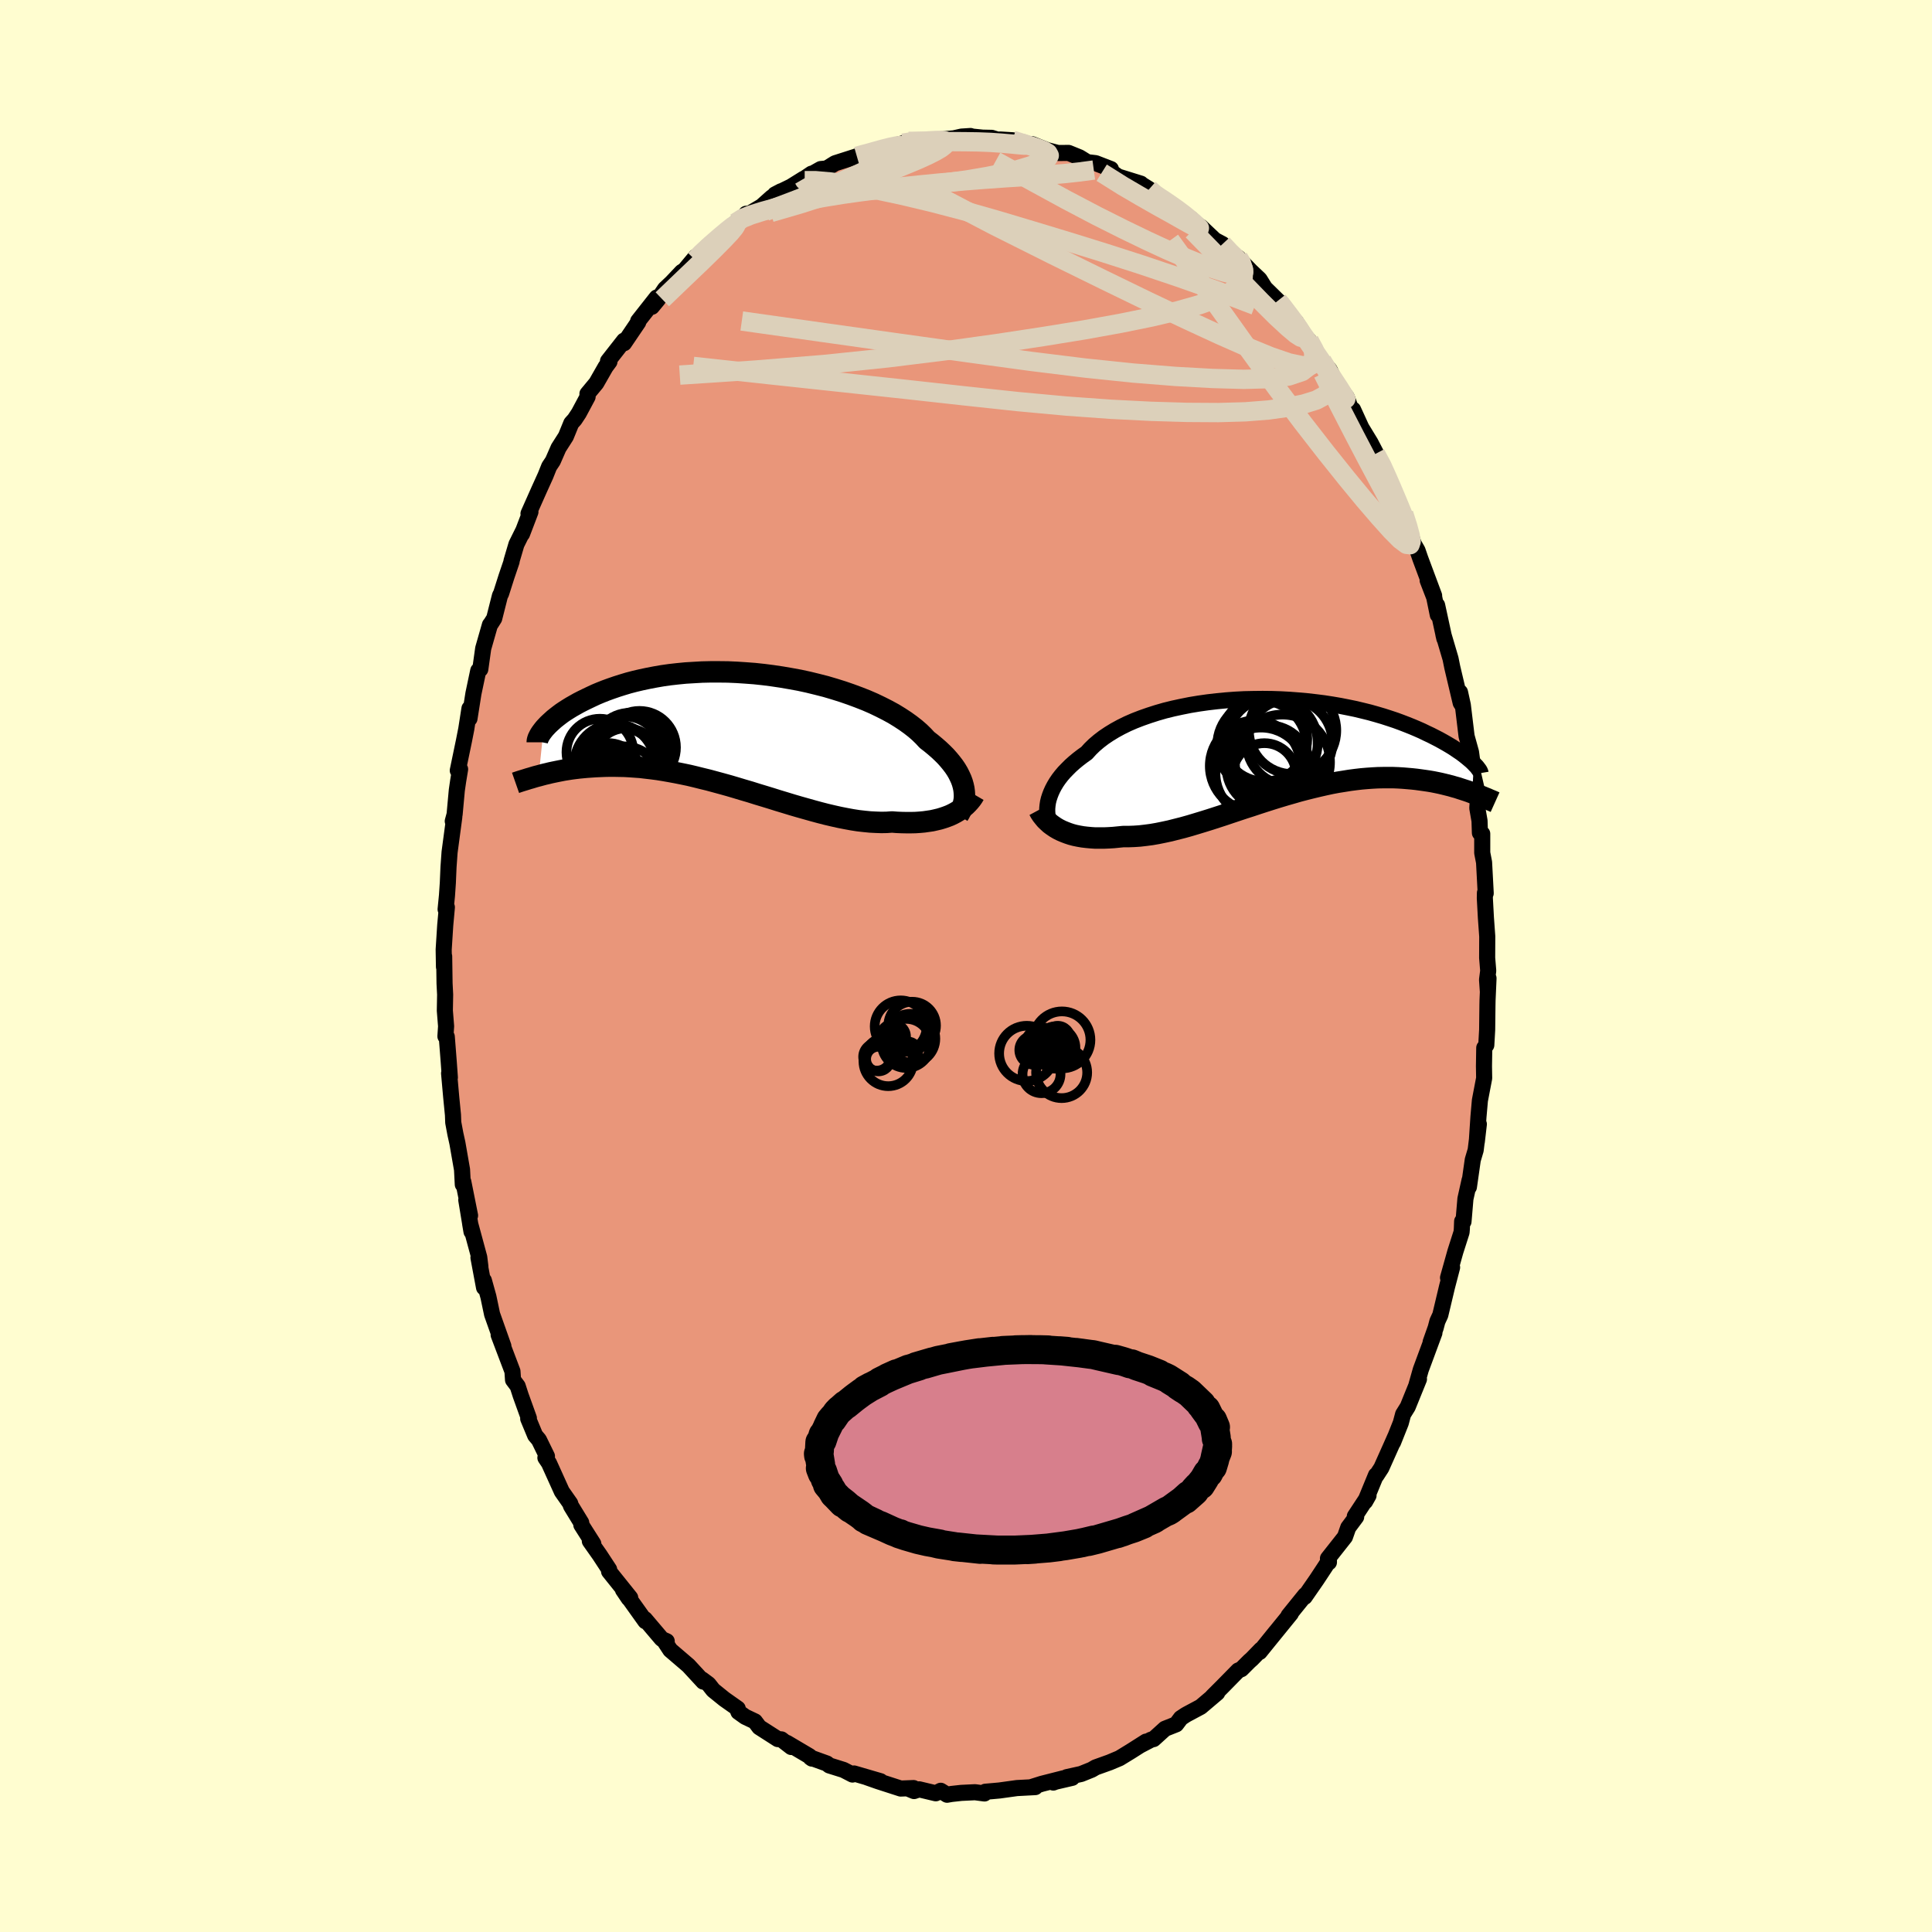 
  <svg viewBox="-100 -100 200 200" xmlns="http://www.w3.org/2000/svg" width="500" height="500" id="face-svg">
    <defs>
      <clipPath id="leftEyeClipPath">
        <polyline points="23.45,6.15 23.38,5.83 23.29,5.51 23.17,5.18 23.02,4.85 22.85,4.51 22.65,4.17 22.42,3.83 22.16,3.49 21.88,3.15 21.57,2.8 21.23,2.46 20.87,2.12 20.48,1.78 20.07,1.44 19.63,1.1 19.27,0.71 18.86,0.31 18.41,-0.08 17.91,-0.47 17.38,-0.85 16.8,-1.23 16.18,-1.61 15.52,-1.97 14.83,-2.32 14.1,-2.67 13.34,-3 12.55,-3.31 11.74,-3.61 10.9,-3.9 10.04,-4.17 9.16,-4.43 8.26,-4.66 7.36,-4.88 6.44,-5.08 5.51,-5.25 4.58,-5.41 3.64,-5.55 2.71,-5.67 1.77,-5.77 0.84,-5.84 -0.08,-5.9 -0.99,-5.94 -1.89,-5.95 -2.78,-5.95 -3.66,-5.93 -4.51,-5.88 -5.35,-5.83 -6.17,-5.75 -6.97,-5.66 -7.75,-5.55 -8.5,-5.42 -9.23,-5.28 -9.94,-5.13 -10.62,-4.97 -11.27,-4.8 -11.9,-4.61 -12.5,-4.42 -13.08,-4.22 -13.63,-4.02 -14.16,-3.81 -14.66,-3.6 -15.13,-3.38 -15.59,-3.16 -16.02,-2.95 -16.43,-2.74 -16.82,-2.52 -17.19,-2.31 -17.53,-2.1 -17.86,-1.89 -18.17,-1.68 -18.45,-1.47 -18.72,-1.26 -18.97,-1.06 -19.19,-0.86 -19.4,-0.67 -19.6,-0.48 -19.77,-0.3 -19.93,-0.13 -20.07,0.04 -20.56,4.81 -20.27,4.73 -19.97,4.65 -19.66,4.58 -19.34,4.5 -19.01,4.43 -18.67,4.36 -18.32,4.29 -17.96,4.22 -17.58,4.16 -17.2,4.1 -16.81,4.05 -16.4,4 -15.99,3.96 -15.56,3.92 -15.12,3.89 -14.67,3.86 -14.21,3.84 -13.73,3.82 -13.24,3.81 -12.74,3.81 -12.22,3.82 -11.69,3.83 -11.15,3.86 -10.59,3.9 -10.02,3.94 -9.44,4.01 -8.84,4.08 -8.23,4.16 -7.61,4.26 -6.98,4.37 -6.33,4.49 -5.68,4.62 -5.01,4.76 -4.34,4.92 -3.66,5.09 -2.96,5.26 -2.26,5.45 -1.56,5.64 -0.84,5.84 -0.13,6.05 0.6,6.27 1.32,6.48 2.05,6.71 2.78,6.93 3.5,7.15 4.23,7.38 4.96,7.6 5.68,7.82 6.4,8.03 7.11,8.23 7.82,8.43 8.52,8.62 9.22,8.8 9.9,8.96 10.57,9.11 11.23,9.24 11.88,9.36 12.52,9.46 13.14,9.53 13.75,9.59 14.34,9.62 14.91,9.64 15.47,9.63 16.01,9.59 16.52,9.63 17.01,9.65 17.5,9.66 17.97,9.66 18.43,9.65 18.88,9.62 19.32,9.58 19.74,9.52 20.15,9.46 20.55,9.37 20.93,9.28 21.29,9.17 21.64,9.05 21.98,8.92 22.3,8.77" />
      </clipPath>
      <clipPath id="rightEyeClipPath">
        <polyline points="-23.88,5.71 -23.8,5.38 -23.69,5.04 -23.56,4.7 -23.4,4.35 -23.22,4.01 -23.01,3.66 -22.77,3.31 -22.5,2.96 -22.21,2.62 -21.88,2.28 -21.54,1.94 -21.16,1.6 -20.76,1.27 -20.33,0.94 -19.88,0.62 -19.51,0.21 -19.09,-0.2 -18.62,-0.6 -18.11,-0.99 -17.56,-1.36 -16.97,-1.72 -16.33,-2.07 -15.66,-2.4 -14.95,-2.71 -14.2,-3 -13.43,-3.27 -12.62,-3.53 -11.79,-3.77 -10.94,-3.98 -10.06,-4.17 -9.16,-4.35 -8.25,-4.5 -7.33,-4.63 -6.39,-4.74 -5.45,-4.83 -4.51,-4.9 -3.56,-4.95 -2.61,-4.97 -1.66,-4.98 -0.72,-4.97 0.21,-4.94 1.13,-4.89 2.04,-4.82 2.94,-4.74 3.82,-4.64 4.69,-4.53 5.53,-4.4 6.35,-4.26 7.16,-4.1 7.94,-3.94 8.69,-3.76 9.42,-3.58 10.13,-3.38 10.81,-3.18 11.46,-2.97 12.09,-2.76 12.69,-2.54 13.26,-2.32 13.81,-2.1 14.33,-1.88 14.83,-1.66 15.3,-1.43 15.75,-1.22 16.18,-1 16.59,-0.79 16.97,-0.58 17.34,-0.37 17.68,-0.17 18.01,0.03 18.31,0.23 18.59,0.42 18.86,0.6 19.1,0.78 19.33,0.96 19.54,1.13 19.73,1.29 19.91,1.44 20.07,1.59 20.21,1.73 20.03,4.74 19.74,4.63 19.45,4.53 19.14,4.43 18.83,4.33 18.5,4.22 18.17,4.13 17.83,4.03 17.47,3.94 17.11,3.85 16.73,3.76 16.35,3.68 15.95,3.6 15.54,3.53 15.13,3.47 14.7,3.41 14.26,3.35 13.8,3.3 13.34,3.26 12.86,3.22 12.37,3.19 11.86,3.17 11.34,3.17 10.81,3.17 10.27,3.18 9.71,3.21 9.14,3.25 8.56,3.3 7.96,3.37 7.35,3.45 6.73,3.55 6.1,3.65 5.46,3.77 4.81,3.91 4.15,4.06 3.48,4.22 2.8,4.39 2.11,4.57 1.42,4.77 0.72,4.97 0.02,5.18 -0.69,5.4 -1.41,5.63 -2.12,5.86 -2.84,6.1 -3.56,6.33 -4.28,6.57 -5,6.81 -5.71,7.05 -6.42,7.28 -7.13,7.51 -7.84,7.73 -8.53,7.94 -9.23,8.15 -9.91,8.34 -10.58,8.51 -11.25,8.68 -11.9,8.82 -12.54,8.95 -13.17,9.06 -13.78,9.14 -14.38,9.21 -14.97,9.25 -15.53,9.27 -16.09,9.27 -16.6,9.32 -17.1,9.37 -17.59,9.4 -18.07,9.42 -18.54,9.42 -19,9.42 -19.45,9.39 -19.88,9.35 -20.3,9.3 -20.7,9.23 -21.09,9.15 -21.47,9.05 -21.83,8.93 -22.17,8.8 -22.5,8.66" />
      </clipPath>
      <filter id="fuzzy">
        <feTurbulence id="turbulence" baseFrequency="0.05" numOctaves="3" type="noise" result="noise" />
        <feDisplacementMap in="SourceGraphic" in2="noise" scale="2" />
      </filter>
      <linearGradient id="rainbowGradient" x1="0%" y1="0%" x2="100%" y2="0%">
        <stop offset="0%" style="stop-color: rgb(185, 55, 55); stop-opacity: 1" />
        <stop offset="50%" style="stop-color: rgb(255, 99, 71); stop-opacity: 1" />
        <stop offset="100%" style="stop-color: rgb(255, 105, 180); stop-opacity: 1" />
      </linearGradient>
    </defs>
    <rect x="-100" y="-100" width="100%" height="100%" fill="rgb(255, 253, 208)" />
    <polyline id="faceContour" points="53.94,1.42 54.02,2.58 54.09,1.27 53.99,3.53 53.98,4.04 53.95,6.61 53.86,8.19 53.65,8.47 53.62,10.38 53.64,11.61 53.2,13.91 53.05,15.61 52.88,18.18 53.09,16.37 52.76,19.06 52.46,20.07 52.06,22.88 52.13,22.17 51.7,24.1 51.5,26.46 51.36,26.43 51.33,27.21 51.3,27.56 50.66,29.56 49.9,32.27 50.32,31.2 49.8,33.19 49.1,36.13 48.8,36.78 48.62,37.46 48.1,38.93 48.49,37.98 47.08,41.79 46.64,43.34 46.89,42.77 45.73,45.63 45.25,46.4 45.01,47.3 44.21,49.31 44.43,48.74 44.09,49.51 43,51.95 42.48,52.75 42.44,52.71 41.32,55.43 41.67,54.81 40.25,56.97 40.39,57.03 39.57,58.13 39.23,59.1 37.47,61.33 37.57,61.73 37.57,61.57 37.19,62.17 36.3,63.52 35.06,65.31 35.12,65.11 33.39,67.25 33.63,67.03 31.2,70.02 32.09,68.92 30.4,71.01 30.54,70.76 29.6,71.73 29.33,71.97 28.51,72.79 28.18,72.93 26.56,74.58 25.51,75.63 26.01,75.24 24.3,76.69 22.86,77.46 22.69,77.56 22.24,77.86 21.76,78.5 20.6,78.96 19.42,80.03 19.18,80.08 18.01,80.69 18.64,80.29 17.05,81.3 15.89,82.01 14.87,82.44 13.42,82.96 13.01,83.2 11.92,83.64 10.43,83.97 10.99,84.04 9.27,84.44 9.04,84.53 10.08,84.09 7.84,84.66 6.7,85.02 7.17,85 5.27,85.1 3.47,85.35 2.81,85.41 2,85.48 1.91,85.66 0.93,85.53 -0.5,85.6 -1.5,85.71 -1.96,85.79 -2.62,85.38 -3.13,85.64 -4.85,85.23 -5.38,85.41 -6.01,85.15 -5.43,85.1 -6.76,85.15 -9.11,84.39 -10.25,83.99 -8.85,84.39 -11.59,83.59 -11.75,83.7 -12.68,83.22 -14.15,82.76 -14.4,82.56 -16.09,81.95 -15.95,82.05 -16.19,81.81 -18.54,80.42 -18.09,80.85 -19.11,80.06 -19.48,80.03 -21.4,78.8 -21.85,78.2 -22.86,77.72 -23.56,77.22 -23.66,76.94 -23.63,76.87 -25.02,75.89 -26.17,74.96 -26.65,74.35 -27.31,73.86 -27.2,74.08 -28.73,72.42 -30.61,70.81 -31.3,69.76 -30.98,69.9 -31.41,69.72 -31.51,69.65 -33.24,67.61 -33.19,67.83 -35.51,64.58 -34.91,65.47 -34.76,65.4 -36.95,62.67 -36.94,62.47 -37.93,60.96 -38.94,59.53 -38.58,59.81 -39.82,57.86 -39.83,57.63 -40.9,55.88 -40.97,55.64 -41.84,54.4 -42.5,52.94 -43.17,51.46 -43.54,50.91 -43.38,50.75 -44.21,49.05 -44.6,48.59 -45.32,46.86 -45.25,46.81 -46.1,44.45 -46.41,43.49 -46.89,42.85 -46.95,41.96 -48.38,38.19 -48.05,38.92 -47.89,39.35 -49.06,36.05 -49.44,34.24 -49.91,32.55 -49.89,33.29 -50.47,30.19 -50.27,31.12 -50.39,30.15 -51.33,26.68 -51.19,27.5 -51.73,24.22 -51.34,25.83 -52.04,22.33 -52.09,22.62 -52.17,21.08 -52.65,18.33 -52.86,17.38 -53.08,16.2 -53.11,15.41 -53.29,13.58 -53.51,11.11 -53.43,11.54 -53.55,9.88 -53.75,7.32 -53.89,7.28 -53.82,6.24 -53.95,4.62 -53.92,2.96 -53.98,1.8 -54.02,-1 -54.04,0.09 -54.07,-1.7 -53.91,-4.22 -53.74,-6.08 -53.87,-5.87 -53.73,-7.29 -53.64,-8.61 -53.57,-10.24 -53.46,-11.78 -52.97,-15.44 -53.13,-14.99 -52.94,-15.69 -52.71,-18.2 -52.57,-19.16 -52.37,-20.37 -52.61,-20.24 -51.97,-23.32 -51.73,-24.54 -51.4,-26.66 -51.33,-26.47 -51.4,-25.61 -50.99,-28.21 -50.49,-30.58 -50.28,-30.72 -49.98,-32.87 -49.28,-35.32 -49.2,-35.41 -48.84,-35.98 -48.24,-38.35 -48.13,-38.55 -47.57,-40.31 -47.04,-41.87 -47.05,-41.92 -46.54,-43.65 -45.84,-45.06 -45.96,-44.73 -45.09,-47.01 -45.29,-46.83 -44.2,-49.28 -43.53,-50.76 -43.15,-51.71 -42.77,-52.28 -42.18,-53.63 -41.42,-54.82 -40.86,-56.19 -40.51,-56.58 -40.08,-57.23 -39.17,-58.93 -39.19,-59.23 -38.27,-60.34 -37.31,-62.02 -36.91,-62.56 -37.06,-62.62 -35.4,-64.74 -35.4,-64.47 -33.93,-66.64 -33.94,-66.76 -32.02,-69.2 -32.52,-68.24 -31.9,-68.99 -31.16,-70.09 -30.48,-70.73 -29.42,-71.85 -29.15,-72.01 -27.98,-73.41 -28.04,-73.1 -27.54,-73.65 -26.79,-74.48 -24.57,-76.2 -23.86,-76.93 -23,-77.56 -22.76,-77.87 -22.41,-77.89 -21.15,-78.64 -20.11,-79.57 -19.14,-80.2 -19.77,-79.87 -18.11,-80.68 -16.81,-81.49 -17.64,-80.9 -15.99,-82.02 -15.82,-82.06 -15.04,-82.5 -14.42,-82.56 -13.55,-83.1 -11.3,-83.82 -10.66,-84.01 -10.11,-84.15 -9.75,-84.18 -8.47,-84.65 -6.57,-85.15 -6.52,-85.18 -5.95,-85.37 -4.11,-85.43 -4.11,-85.32 -4.12,-85.46 -2.3,-85.59 -1.26,-85.68 -0.46,-85.86 0.47,-85.92 0.55,-85.87 1.72,-85.75 2.66,-85.73 3.37,-85.51 3.52,-85.56 4.82,-85.48 5.66,-85.3 5.09,-85.22 6.85,-85.07 8.38,-84.46 9.53,-84.16 10.62,-84.17 11.75,-83.71 11.98,-83.57 12.56,-83.21 13.42,-83.11 15,-82.5 14.92,-82.3 15.75,-81.72 18.1,-80.99 18.06,-80.98 18.96,-80.42 19.92,-79.52 19.75,-79.73 19.53,-79.96 21.83,-78.46 21.76,-78.46 23.35,-77.31 22.76,-77.51 24.32,-76.51 25.76,-75.15 26.55,-74.73 27.7,-73.44 27.97,-73.2 28.2,-73.31 28.37,-73.09 29.46,-71.96 30.39,-71.08 30.95,-70.18 32.47,-68.69 32.29,-68.87 32.51,-68.67 34.06,-66.43 34.15,-66.69 35.01,-65.29 35.52,-64.74 36.22,-63.58 36.85,-62.65 37.64,-61.72 38.29,-60.35 39.41,-58.88 39.76,-57.91 40.36,-56.94 40.07,-57.6 40.93,-55.72 41.88,-54.16 42.42,-53.12 42.4,-53.02 43.34,-51.34 43.38,-51.13 44.03,-49.64 44.89,-47.49 45.16,-46.97 45.31,-46.83 45.83,-45.25 46.34,-43.71 46.74,-43.02 47.04,-42.15 48.46,-38.34 47.79,-39.92 48.47,-38.16 48.84,-36.35 48.77,-37.35 49.52,-33.89 49.42,-34.32 50.16,-31.81 50.34,-30.92 51.21,-27.24 51.37,-26.99 51.14,-28.34 51.43,-27.02 51.82,-23.79 52.28,-22.13 52.49,-20.56 52.48,-19.96 53.02,-17.61 52.93,-16.35 53.16,-15.03 53.2,-13.78 53.44,-13.69 53.44,-11.71 53.63,-10.73 53.8,-7.53 53.72,-7.57 53.71,-7.02 53.82,-5 53.96,-3.06 53.95,-0.84 54.06,0.49 53.94,1.42 54.02,2.58" fill="rgb(233, 150, 122)" stroke="black" stroke-width="1.667" stroke-linejoin="round" filter="url(#fuzzy)" />
    <g transform="translate(32.37 -22.67)">
      <polyline id="rightCountour" points="-23.88,5.71 -23.8,5.38 -23.69,5.04 -23.56,4.7 -23.4,4.35 -23.22,4.01 -23.01,3.66 -22.77,3.31 -22.5,2.96 -22.21,2.62 -21.88,2.28 -21.54,1.94 -21.16,1.6 -20.76,1.27 -20.33,0.94 -19.88,0.62 -19.51,0.21 -19.09,-0.2 -18.62,-0.6 -18.11,-0.99 -17.56,-1.36 -16.97,-1.72 -16.33,-2.07 -15.66,-2.4 -14.95,-2.71 -14.2,-3 -13.43,-3.27 -12.62,-3.53 -11.79,-3.77 -10.94,-3.98 -10.06,-4.17 -9.16,-4.35 -8.25,-4.5 -7.33,-4.63 -6.39,-4.74 -5.45,-4.83 -4.51,-4.9 -3.56,-4.95 -2.61,-4.97 -1.66,-4.98 -0.72,-4.97 0.21,-4.94 1.13,-4.89 2.04,-4.82 2.94,-4.74 3.82,-4.64 4.69,-4.53 5.53,-4.4 6.35,-4.26 7.16,-4.1 7.94,-3.94 8.69,-3.76 9.42,-3.58 10.13,-3.38 10.81,-3.18 11.46,-2.97 12.09,-2.76 12.69,-2.54 13.26,-2.32 13.81,-2.1 14.33,-1.88 14.83,-1.66 15.3,-1.43 15.75,-1.22 16.18,-1 16.59,-0.79 16.97,-0.58 17.34,-0.37 17.68,-0.17 18.01,0.03 18.31,0.23 18.59,0.42 18.86,0.6 19.1,0.78 19.33,0.96 19.54,1.13 19.73,1.29 19.91,1.44 20.07,1.59 20.21,1.73 20.03,4.74 19.74,4.63 19.45,4.53 19.14,4.43 18.83,4.33 18.5,4.22 18.17,4.13 17.83,4.03 17.47,3.94 17.11,3.85 16.73,3.76 16.35,3.68 15.95,3.6 15.54,3.53 15.13,3.47 14.7,3.41 14.26,3.35 13.8,3.3 13.34,3.26 12.86,3.22 12.37,3.19 11.86,3.17 11.34,3.17 10.81,3.17 10.27,3.18 9.71,3.21 9.14,3.25 8.56,3.3 7.96,3.37 7.35,3.45 6.73,3.55 6.1,3.65 5.46,3.77 4.81,3.91 4.15,4.06 3.48,4.22 2.8,4.39 2.11,4.57 1.42,4.77 0.72,4.97 0.02,5.18 -0.69,5.4 -1.41,5.63 -2.12,5.86 -2.84,6.1 -3.56,6.33 -4.28,6.57 -5,6.81 -5.71,7.05 -6.42,7.28 -7.13,7.51 -7.84,7.73 -8.53,7.94 -9.23,8.15 -9.91,8.34 -10.58,8.51 -11.25,8.68 -11.9,8.82 -12.54,8.95 -13.17,9.06 -13.78,9.14 -14.38,9.21 -14.97,9.25 -15.53,9.27 -16.09,9.27 -16.6,9.32 -17.1,9.37 -17.59,9.4 -18.07,9.42 -18.54,9.42 -19,9.42 -19.45,9.39 -19.88,9.35 -20.3,9.3 -20.7,9.23 -21.09,9.15 -21.47,9.05 -21.83,8.93 -22.17,8.8 -22.5,8.66" fill="white" stroke="white" stroke-width="0" stroke-linejoin="round" filter="url(#fuzzy)" />
    </g>
    <g transform="translate(-23.67 -24.5)">
      <polyline id="leftCountour" points="23.45,6.15 23.38,5.83 23.29,5.51 23.17,5.18 23.02,4.85 22.85,4.51 22.65,4.17 22.42,3.83 22.16,3.49 21.88,3.15 21.57,2.8 21.23,2.46 20.87,2.12 20.48,1.78 20.07,1.44 19.63,1.1 19.27,0.71 18.86,0.31 18.41,-0.08 17.91,-0.47 17.38,-0.85 16.8,-1.23 16.18,-1.61 15.52,-1.97 14.83,-2.32 14.1,-2.67 13.34,-3 12.55,-3.31 11.74,-3.61 10.9,-3.9 10.04,-4.17 9.16,-4.43 8.26,-4.66 7.36,-4.88 6.44,-5.08 5.51,-5.25 4.58,-5.41 3.64,-5.55 2.71,-5.67 1.77,-5.77 0.84,-5.84 -0.08,-5.9 -0.99,-5.94 -1.89,-5.95 -2.78,-5.95 -3.66,-5.93 -4.51,-5.88 -5.35,-5.83 -6.17,-5.75 -6.97,-5.66 -7.75,-5.55 -8.5,-5.42 -9.23,-5.28 -9.94,-5.13 -10.62,-4.97 -11.27,-4.8 -11.9,-4.61 -12.5,-4.42 -13.08,-4.22 -13.63,-4.02 -14.16,-3.81 -14.66,-3.6 -15.13,-3.38 -15.59,-3.16 -16.02,-2.95 -16.43,-2.74 -16.82,-2.52 -17.19,-2.31 -17.53,-2.1 -17.86,-1.89 -18.17,-1.68 -18.45,-1.47 -18.72,-1.26 -18.97,-1.06 -19.19,-0.86 -19.4,-0.67 -19.6,-0.48 -19.77,-0.3 -19.93,-0.13 -20.07,0.04 -20.56,4.81 -20.27,4.73 -19.97,4.65 -19.66,4.58 -19.34,4.5 -19.01,4.43 -18.67,4.36 -18.32,4.29 -17.96,4.22 -17.58,4.16 -17.2,4.1 -16.81,4.05 -16.4,4 -15.99,3.96 -15.56,3.92 -15.12,3.89 -14.67,3.86 -14.21,3.84 -13.73,3.82 -13.24,3.81 -12.74,3.81 -12.22,3.82 -11.69,3.83 -11.15,3.86 -10.59,3.9 -10.02,3.94 -9.44,4.01 -8.84,4.08 -8.23,4.16 -7.61,4.26 -6.98,4.37 -6.33,4.49 -5.68,4.62 -5.01,4.76 -4.34,4.92 -3.66,5.09 -2.96,5.26 -2.26,5.45 -1.56,5.64 -0.84,5.84 -0.13,6.05 0.6,6.27 1.32,6.48 2.05,6.71 2.78,6.93 3.5,7.15 4.23,7.38 4.96,7.6 5.68,7.82 6.4,8.03 7.11,8.23 7.82,8.43 8.52,8.62 9.22,8.8 9.9,8.96 10.57,9.11 11.23,9.24 11.88,9.36 12.52,9.46 13.14,9.53 13.75,9.59 14.34,9.62 14.91,9.64 15.47,9.63 16.01,9.59 16.52,9.63 17.01,9.65 17.5,9.66 17.97,9.66 18.43,9.65 18.88,9.62 19.32,9.58 19.74,9.52 20.15,9.46 20.55,9.37 20.93,9.28 21.29,9.17 21.64,9.05 21.98,8.92 22.3,8.77" fill="white" stroke="white" stroke-width="0" stroke-linejoin="round" filter="url(#fuzzy)" />
    </g>
    <g transform="translate(32.37 -22.67)">
      <polyline id="rightUpper" points="-23.39,8.52 -23.53,8.3 -23.65,8.06 -23.75,7.81 -23.83,7.55 -23.9,7.27 -23.94,6.98 -23.96,6.67 -23.96,6.36 -23.93,6.04 -23.88,5.71 -23.8,5.38 -23.69,5.04 -23.56,4.7 -23.4,4.35 -23.22,4.01 -23.01,3.66 -22.77,3.31 -22.5,2.96 -22.21,2.62 -21.88,2.28 -21.54,1.94 -21.16,1.6 -20.76,1.27 -20.33,0.94 -19.88,0.62 -19.51,0.21 -19.09,-0.2 -18.62,-0.6 -18.11,-0.99 -17.56,-1.36 -16.97,-1.72 -16.33,-2.07 -15.66,-2.4 -14.95,-2.71 -14.2,-3 -13.43,-3.27 -12.62,-3.53 -11.79,-3.77 -10.94,-3.98 -10.06,-4.17 -9.16,-4.35 -8.25,-4.5 -7.33,-4.63 -6.39,-4.74 -5.45,-4.83 -4.51,-4.9 -3.56,-4.95 -2.61,-4.97 -1.66,-4.98 -0.72,-4.97 0.21,-4.94 1.13,-4.89 2.04,-4.82 2.94,-4.74 3.82,-4.64 4.69,-4.53 5.53,-4.4 6.35,-4.26 7.16,-4.1 7.94,-3.94 8.69,-3.76 9.42,-3.58 10.13,-3.38 10.81,-3.18 11.46,-2.97 12.09,-2.76 12.69,-2.54 13.26,-2.32 13.81,-2.1 14.33,-1.88 14.83,-1.66 15.3,-1.43 15.75,-1.22 16.18,-1 16.59,-0.79 16.97,-0.58 17.34,-0.37 17.68,-0.17 18.01,0.03 18.31,0.23 18.59,0.42 18.86,0.6 19.1,0.78 19.33,0.96 19.54,1.13 19.73,1.29 19.91,1.44 20.07,1.59 20.21,1.73 20.34,1.87 20.46,1.99 20.56,2.11 20.64,2.22 20.72,2.32 20.78,2.41 20.83,2.5 20.86,2.57 20.89,2.64 20.9,2.7" fill="none" stroke="black" stroke-width="1.667" stroke-linejoin="round" filter="url(#fuzzy)" />
      <polyline id="rightLower" points="-24.82,6.51 -24.68,6.77 -24.51,7.03 -24.32,7.27 -24.12,7.51 -23.89,7.73 -23.65,7.95 -23.39,8.14 -23.11,8.33 -22.82,8.5 -22.5,8.66 -22.17,8.8 -21.83,8.93 -21.47,9.05 -21.09,9.15 -20.7,9.23 -20.3,9.3 -19.88,9.35 -19.45,9.39 -19,9.42 -18.54,9.42 -18.07,9.42 -17.59,9.4 -17.1,9.37 -16.6,9.32 -16.09,9.27 -15.53,9.27 -14.97,9.25 -14.38,9.21 -13.78,9.14 -13.17,9.06 -12.54,8.95 -11.9,8.82 -11.25,8.68 -10.58,8.51 -9.91,8.34 -9.23,8.15 -8.53,7.94 -7.84,7.73 -7.13,7.51 -6.42,7.28 -5.71,7.05 -5,6.81 -4.28,6.57 -3.56,6.33 -2.84,6.1 -2.12,5.86 -1.41,5.63 -0.69,5.4 0.02,5.18 0.72,4.97 1.42,4.77 2.11,4.57 2.8,4.39 3.48,4.22 4.15,4.06 4.81,3.91 5.46,3.77 6.1,3.65 6.73,3.55 7.35,3.45 7.96,3.37 8.56,3.3 9.14,3.25 9.71,3.21 10.27,3.18 10.81,3.17 11.34,3.17 11.86,3.17 12.37,3.19 12.86,3.22 13.34,3.26 13.8,3.3 14.26,3.35 14.7,3.41 15.13,3.47 15.54,3.53 15.95,3.6 16.35,3.68 16.73,3.76 17.11,3.85 17.47,3.94 17.83,4.03 18.17,4.13 18.5,4.22 18.83,4.33 19.14,4.43 19.45,4.53 19.74,4.63 20.03,4.74 20.3,4.84 20.57,4.95 20.83,5.05 21.08,5.15 21.32,5.25 21.55,5.34 21.77,5.44 21.99,5.53 22.2,5.62 22.4,5.71" fill="none" stroke="black" stroke-width="2.222" stroke-linejoin="round" filter="url(#fuzzy)" />
      <circle r="4.924" cx="0.388" cy="1.568" stroke="black" fill="none" stroke-width="1.0" filter="url(#fuzzy)" clip-path="url(#rightEyeClipPath)" /><circle r="4.454" cx="1.113" cy="-0.487" stroke="black" fill="none" stroke-width="1.0" filter="url(#fuzzy)" clip-path="url(#rightEyeClipPath)" /><circle r="4.712" cx="-1.837" cy="2.698" stroke="black" fill="none" stroke-width="1.0" filter="url(#fuzzy)" clip-path="url(#rightEyeClipPath)" /><circle r="4.628" cx="-1.737" cy="-0.162" stroke="black" fill="none" stroke-width="1.0" filter="url(#fuzzy)" clip-path="url(#rightEyeClipPath)" /><circle r="4.706" cx="-0.672" cy="-0.422" stroke="black" fill="none" stroke-width="1.0" filter="url(#fuzzy)" clip-path="url(#rightEyeClipPath)" /><circle r="4.7" cx="-2.432" cy="1.958" stroke="black" fill="none" stroke-width="1.0" filter="url(#fuzzy)" clip-path="url(#rightEyeClipPath)" /><circle r="4.524" cx="1.438" cy="-1.717" stroke="black" fill="none" stroke-width="1.0" filter="url(#fuzzy)" clip-path="url(#rightEyeClipPath)" /><circle r="3.286" cx="-1.482" cy="2.888" stroke="black" fill="none" stroke-width="1.0" filter="url(#fuzzy)" clip-path="url(#rightEyeClipPath)" /><circle r="4.424" cx="-1.467" cy="-0.852" stroke="black" fill="none" stroke-width="1.0" filter="url(#fuzzy)" clip-path="url(#rightEyeClipPath)" /><circle r="4.318" cx="-1.092" cy="2.063" stroke="black" fill="none" stroke-width="1.0" filter="url(#fuzzy)" clip-path="url(#rightEyeClipPath)" />
      </g>
    <g transform="translate(-23.67 -24.5)">
      <polyline id="leftUpper" points="22.87,8.9 23.01,8.67 23.14,8.42 23.26,8.17 23.35,7.91 23.42,7.64 23.48,7.35 23.51,7.06 23.51,6.77 23.49,6.46 23.45,6.15 23.38,5.83 23.29,5.51 23.17,5.18 23.02,4.85 22.85,4.51 22.65,4.17 22.42,3.83 22.16,3.49 21.88,3.15 21.57,2.8 21.23,2.46 20.87,2.12 20.48,1.78 20.07,1.44 19.63,1.1 19.27,0.71 18.86,0.31 18.41,-0.08 17.91,-0.47 17.38,-0.85 16.8,-1.23 16.18,-1.61 15.52,-1.97 14.83,-2.32 14.1,-2.67 13.34,-3 12.55,-3.31 11.74,-3.61 10.9,-3.9 10.04,-4.17 9.16,-4.43 8.26,-4.66 7.36,-4.88 6.44,-5.08 5.51,-5.25 4.58,-5.41 3.64,-5.55 2.71,-5.67 1.77,-5.77 0.84,-5.84 -0.08,-5.9 -0.99,-5.94 -1.89,-5.95 -2.78,-5.95 -3.66,-5.93 -4.51,-5.88 -5.35,-5.83 -6.17,-5.75 -6.97,-5.66 -7.75,-5.55 -8.5,-5.42 -9.23,-5.28 -9.94,-5.13 -10.62,-4.97 -11.27,-4.8 -11.9,-4.61 -12.5,-4.42 -13.08,-4.22 -13.63,-4.02 -14.16,-3.81 -14.66,-3.6 -15.13,-3.38 -15.59,-3.16 -16.02,-2.95 -16.43,-2.74 -16.82,-2.52 -17.19,-2.31 -17.53,-2.1 -17.86,-1.89 -18.17,-1.68 -18.45,-1.47 -18.72,-1.26 -18.97,-1.06 -19.19,-0.86 -19.4,-0.67 -19.6,-0.48 -19.77,-0.3 -19.93,-0.13 -20.07,0.04 -20.2,0.21 -20.31,0.36 -20.41,0.51 -20.49,0.65 -20.56,0.79 -20.62,0.91 -20.66,1.03 -20.69,1.14 -20.71,1.24 -20.71,1.34" fill="none" stroke="black" stroke-width="2.222" stroke-linejoin="round" filter="url(#fuzzy)" />
      <polyline id="leftLower" points="24.53,6.75 24.39,6.99 24.23,7.22 24.05,7.44 23.85,7.66 23.64,7.87 23.4,8.07 23.15,8.26 22.88,8.44 22.6,8.61 22.3,8.77 21.98,8.92 21.64,9.05 21.29,9.17 20.93,9.28 20.55,9.37 20.15,9.46 19.74,9.52 19.32,9.58 18.88,9.62 18.43,9.65 17.97,9.66 17.5,9.66 17.01,9.65 16.52,9.63 16.01,9.59 15.47,9.63 14.91,9.64 14.34,9.62 13.75,9.59 13.14,9.53 12.52,9.46 11.88,9.36 11.23,9.24 10.57,9.11 9.9,8.96 9.22,8.8 8.52,8.62 7.82,8.43 7.11,8.23 6.4,8.03 5.68,7.82 4.96,7.6 4.23,7.38 3.5,7.15 2.78,6.93 2.05,6.71 1.32,6.48 0.6,6.27 -0.13,6.05 -0.84,5.84 -1.56,5.64 -2.26,5.45 -2.96,5.26 -3.66,5.09 -4.34,4.92 -5.01,4.76 -5.68,4.62 -6.33,4.49 -6.98,4.37 -7.61,4.26 -8.23,4.16 -8.84,4.08 -9.44,4.01 -10.02,3.94 -10.59,3.9 -11.15,3.86 -11.69,3.83 -12.22,3.82 -12.74,3.81 -13.24,3.81 -13.73,3.82 -14.21,3.84 -14.67,3.86 -15.12,3.89 -15.56,3.92 -15.99,3.96 -16.4,4 -16.81,4.05 -17.2,4.1 -17.58,4.16 -17.96,4.22 -18.32,4.29 -18.67,4.36 -19.01,4.43 -19.34,4.5 -19.66,4.58 -19.97,4.65 -20.27,4.73 -20.56,4.81 -20.84,4.88 -21.11,4.96 -21.37,5.04 -21.62,5.11 -21.87,5.19 -22.1,5.26 -22.33,5.33 -22.55,5.4 -22.76,5.47 -22.96,5.54" fill="none" stroke="black" stroke-width="2.222" stroke-linejoin="round" filter="url(#fuzzy)" />
      <circle r="3.462" cx="-14.227" cy="2.366" stroke="black" fill="none" stroke-width="1.0" filter="url(#fuzzy)" clip-path="url(#leftEyeClipPath)" /><circle r="3.076" cx="-12.612" cy="5.591" stroke="black" fill="none" stroke-width="1.0" filter="url(#fuzzy)" clip-path="url(#leftEyeClipPath)" /><circle r="3.778" cx="-10.132" cy="1.871" stroke="black" fill="none" stroke-width="1.0" filter="url(#fuzzy)" clip-path="url(#leftEyeClipPath)" /><circle r="4.18" cx="-12.697" cy="3.611" stroke="black" fill="none" stroke-width="1.0" filter="url(#fuzzy)" clip-path="url(#leftEyeClipPath)" /><circle r="3.498" cx="-13.397" cy="4.921" stroke="black" fill="none" stroke-width="1.0" filter="url(#fuzzy)" clip-path="url(#leftEyeClipPath)" /><circle r="3.928" cx="-11.077" cy="2.211" stroke="black" fill="none" stroke-width="1.0" filter="url(#fuzzy)" clip-path="url(#leftEyeClipPath)" /><circle r="3.93" cx="-11.717" cy="2.576" stroke="black" fill="none" stroke-width="1.0" filter="url(#fuzzy)" clip-path="url(#leftEyeClipPath)" /><circle r="4.568" cx="-12.382" cy="4.331" stroke="black" fill="none" stroke-width="1.0" filter="url(#fuzzy)" clip-path="url(#leftEyeClipPath)" /><circle r="3.43" cx="-11.497" cy="3.311" stroke="black" fill="none" stroke-width="1.0" filter="url(#fuzzy)" clip-path="url(#leftEyeClipPath)" /><circle r="3.96" cx="-11.757" cy="5.721" stroke="black" fill="none" stroke-width="1.0" filter="url(#fuzzy)" clip-path="url(#leftEyeClipPath)" />
    </g>
    <g id="hairs">
      <polyline points="32.29,-68.87 32.81,-68.22 33.47,-67.36 34.01,-66.64 34.42,-66.06 34.71,-65.59 34.87,-65.24 34.87,-65.05 34.66,-65.09 34.16,-65.41 33.33,-66.11 32.12,-67.23 30.54,-68.8 28.6,-70.8 26.3,-73.21 23.46,-76.12" fill="none" stroke="rgb(220, 208, 186)" stroke-width="2" stroke-linejoin="round" filter="url(#fuzzy)" /><polyline points="-16.81,-81.49 -16.7,-81.3 -15.6,-81.3 -14,-81.16 -11.97,-80.86 -9.52,-80.4 -6.7,-79.8 -3.58,-79.06 -0.25,-78.19 3.22,-77.2 6.8,-76.13 10.5,-75.01 14.3,-73.83 18.16,-72.59 22.05,-71.28 25.96,-69.9 29.92,-68.39" fill="none" stroke="rgb(220, 208, 186)" stroke-width="2" stroke-linejoin="round" filter="url(#fuzzy)" /><polyline points="35.52,-64.74 35.97,-63.77 36.01,-62.94 35.64,-62.19 34.79,-61.54 33.39,-61.07 31.39,-60.8 28.77,-60.73 25.54,-60.82 21.73,-61.03 17.33,-61.38 12.33,-61.9 6.66,-62.6 0.29,-63.47 -6.81,-64.46 -14.64,-65.56 -23.21,-66.77" fill="none" stroke="rgb(220, 208, 186)" stroke-width="2" stroke-linejoin="round" filter="url(#fuzzy)" /><polyline points="36.85,-62.65 37.45,-61.65 37.74,-60.62 37.67,-59.74 37.17,-59.07 36.26,-58.58 34.97,-58.18 33.33,-57.84 31.33,-57.56 28.93,-57.37 26.12,-57.29 22.87,-57.31 19.18,-57.42 15.03,-57.63 10.43,-57.96 5.34,-58.43 -0.25,-59.03 -6.39,-59.71 -13.08,-60.43 -20.35,-61.21 -28.24,-62.07" fill="none" stroke="rgb(220, 208, 186)" stroke-width="2" stroke-linejoin="round" filter="url(#fuzzy)" /><polyline points="45.31,-46.83 45.73,-45.51 45.98,-44.58 46.08,-43.94 45.97,-43.61 45.61,-43.65 44.95,-44.14 44.01,-45.09 42.77,-46.47 41.23,-48.26 39.4,-50.48 37.28,-53.13 34.86,-56.24 32.12,-59.89 29,-64.19 25.39,-69.25 21.14,-75.12" fill="none" stroke="rgb(220, 208, 186)" stroke-width="2" stroke-linejoin="round" filter="url(#fuzzy)" /><polyline points="18.96,-80.42 19.55,-79.9 19.95,-79.62 20.49,-79.27 21.15,-78.82 21.83,-78.34 22.47,-77.86 23.04,-77.4 23.54,-76.98 23.93,-76.62 24.16,-76.39 24.14,-76.31 23.85,-76.44 23.25,-76.76 22.37,-77.25 21.24,-77.89 19.85,-78.66 18.2,-79.6 16.25,-80.74 14.05,-82.12" fill="none" stroke="rgb(220, 208, 186)" stroke-width="2" stroke-linejoin="round" filter="url(#fuzzy)" /><polyline points="-5.95,-85.37 -4.69,-85.37 -3.77,-85.35 -2.71,-85.34 -1.44,-85.34 -0.07,-85.33 1.28,-85.31 2.55,-85.26 3.71,-85.18 4.73,-85.09 5.55,-85.01 6.08,-84.97 6.27,-84.99 6.09,-85.08 5.71,-85.21" fill="none" stroke="rgb(220, 208, 186)" stroke-width="2" stroke-linejoin="round" filter="url(#fuzzy)" /><polyline points="-6.52,-85.18 -5.71,-85.31 -4.92,-85.36 -4.27,-85.39 -3.66,-85.43 -3.08,-85.46 -2.58,-85.47 -2.22,-85.43 -2.04,-85.33 -2.04,-85.17 -2.23,-84.95 -2.6,-84.66 -3.18,-84.32 -3.99,-83.91 -5.03,-83.44 -6.33,-82.9 -7.88,-82.26 -9.72,-81.53 -11.85,-80.7 -14.3,-79.81 -17.09,-78.91 -20.21,-78" fill="none" stroke="rgb(220, 208, 186)" stroke-width="2" stroke-linejoin="round" filter="url(#fuzzy)" /><polyline points="4.82,-85.48 5.32,-85.33 5.87,-85.15 6.62,-84.92 7.41,-84.66 8.06,-84.4 8.48,-84.15 8.62,-83.9 8.48,-83.65 8.08,-83.38 7.43,-83.09 6.52,-82.78 5.35,-82.43 3.92,-82.08 2.19,-81.73 0.14,-81.38 -2.28,-81.05 -5.1,-80.73 -8.34,-80.43 -11.96,-80.15 -15.82,-79.89" fill="none" stroke="rgb(220, 208, 186)" stroke-width="2" stroke-linejoin="round" filter="url(#fuzzy)" /><polyline points="32.47,-68.69 32.55,-68.55 33.06,-67.86 33.77,-66.9 34.52,-65.86 35.28,-64.8 36.02,-63.73 36.74,-62.68 37.42,-61.67 38.04,-60.73 38.58,-59.91 38.99,-59.26 39.25,-58.85 39.32,-58.71 39.2,-58.88 38.88,-59.34 38.38,-60.09 37.69,-61.13 36.78,-62.52 35.63,-64.31" fill="none" stroke="rgb(220, 208, 186)" stroke-width="2" stroke-linejoin="round" filter="url(#fuzzy)" /><polyline points="-11.3,-83.82 -10.71,-83.99 -10.09,-84.15 -9.35,-84.36 -8.55,-84.58 -7.79,-84.77 -7.15,-84.9 -6.68,-84.95 -6.36,-84.94 -6.19,-84.86 -6.15,-84.73 -6.25,-84.55 -6.53,-84.31 -7,-84.01 -7.72,-83.61 -8.7,-83.12 -9.97,-82.53 -11.54,-81.81 -13.42,-80.99 -15.6,-80.08 -18.05,-79.13 -20.74,-78.12" fill="none" stroke="rgb(220, 208, 186)" stroke-width="2" stroke-linejoin="round" filter="url(#fuzzy)" /><polyline points="28.2,-73.31 28.49,-72.83 28.73,-72.07 28.69,-71.25 28.25,-70.46 27.35,-69.75 25.99,-69.1 24.17,-68.46 21.91,-67.82 19.19,-67.18 15.99,-66.53 12.29,-65.86 8.04,-65.17 3.24,-64.44 -2.15,-63.69 -8.12,-62.95 -14.69,-62.27 -21.84,-61.69 -29.63,-61.17" fill="none" stroke="rgb(220, 208, 186)" stroke-width="2" stroke-linejoin="round" filter="url(#fuzzy)" /><polyline points="35.52,-64.74 36.03,-63.81 36.25,-63.09 36.17,-62.55 35.72,-62.2 34.82,-62.14 33.43,-62.43 31.53,-63.08 29.14,-64.06 26.26,-65.33 22.86,-66.9 18.87,-68.79 14.24,-71.04 8.91,-73.66 2.92,-76.66 -3.63,-80.09" fill="none" stroke="rgb(220, 208, 186)" stroke-width="2" stroke-linejoin="round" filter="url(#fuzzy)" /><polyline points="26.55,-74.73 27.33,-73.89 27.73,-73.51 28.01,-73.24 28.27,-72.93 28.53,-72.55 28.71,-72.16 28.75,-71.84 28.59,-71.63 28.2,-71.56 27.56,-71.63 26.7,-71.84 25.6,-72.19 24.27,-72.67 22.7,-73.31 20.87,-74.1 18.75,-75.08 16.31,-76.26 13.54,-77.65 10.42,-79.29 6.95,-81.18 3.07,-83.32" fill="none" stroke="rgb(220, 208, 186)" stroke-width="2" stroke-linejoin="round" filter="url(#fuzzy)" /><polyline points="-28.04,-73.1 -27.39,-73.77 -26.44,-74.65 -25.45,-75.51 -24.66,-76.17 -24.14,-76.58 -23.87,-76.74 -23.81,-76.69 -23.97,-76.43 -24.38,-75.93 -25.09,-75.18 -26.12,-74.14 -27.47,-72.82 -29.21,-71.16 -31.44,-69.02" fill="none" stroke="rgb(220, 208, 186)" stroke-width="2" stroke-linejoin="round" filter="url(#fuzzy)" /><polyline points="-23.86,-76.93 -23.12,-77.4 -22.25,-77.75 -21.11,-78.11 -19.7,-78.5 -18.12,-78.9 -16.42,-79.26 -14.64,-79.58 -12.79,-79.88 -10.87,-80.15 -8.89,-80.4 -6.85,-80.64 -4.75,-80.86 -2.59,-81.07 -0.37,-81.26 1.91,-81.44 4.18,-81.6 6.37,-81.74 8.4,-81.88 10.19,-82.03 11.75,-82.2 13.23,-82.4" fill="none" stroke="rgb(220, 208, 186)" stroke-width="2" stroke-linejoin="round" filter="url(#fuzzy)" /><polyline points="42.4,-53.02 43.06,-51.78 43.55,-50.7 44.04,-49.58 44.48,-48.54 44.86,-47.63 45.18,-46.85 45.43,-46.18 45.62,-45.62 45.73,-45.21 45.74,-45 45.64,-45.04 45.4,-45.38 45,-46.03 44.44,-47.03 43.69,-48.39 42.75,-50.15 41.6,-52.31 40.25,-54.89 38.7,-57.9 36.95,-61.36" fill="none" stroke="rgb(220, 208, 186)" stroke-width="2" stroke-linejoin="round" filter="url(#fuzzy)" />
    </g>
    
        <g id="pointNose">
          <g id="rightNose"><circle r="1.64" cx="9.292" cy="8.99" stroke="black" fill="none" stroke-width="1.0" filter="url(#fuzzy)" /><circle r="1.664" cx="9.212" cy="7.918" stroke="black" fill="none" stroke-width="1.0" filter="url(#fuzzy)" /><circle r="1.518" cx="7.036" cy="8.702" stroke="black" fill="none" stroke-width="1.0" filter="url(#fuzzy)" /><circle r="1.298" cx="9.496" cy="7.486" stroke="black" fill="none" stroke-width="1.0" filter="url(#fuzzy)" /><circle r="2.862" cx="6.292" cy="9.05" stroke="black" fill="none" stroke-width="1.0" filter="url(#fuzzy)" /><circle r="1.816" cx="7.948" cy="8.182" stroke="black" fill="none" stroke-width="1.0" filter="url(#fuzzy)" /><circle r="2.646" cx="9.9" cy="11.03" stroke="black" fill="none" stroke-width="1.0" filter="url(#fuzzy)" /><circle r="2.95" cx="9.932" cy="7.65" stroke="black" fill="none" stroke-width="1.0" filter="url(#fuzzy)" /><circle r="2.138" cx="9.192" cy="8.462" stroke="black" fill="none" stroke-width="1.0" filter="url(#fuzzy)" /><circle r="1.966" cx="7.82" cy="11.202" stroke="black" fill="none" stroke-width="1.0" filter="url(#fuzzy)" /></g>
          <g id="leftNose"><circle r="1.074" cx="-6.022" cy="8.89" stroke="black" fill="none" stroke-width="1.0" filter="url(#fuzzy)" /><circle r="2.694" cx="-6.758" cy="6.254" stroke="black" fill="none" stroke-width="1.0" filter="url(#fuzzy)" /><circle r="1.274" cx="-9.062" cy="9.634" stroke="black" fill="none" stroke-width="1.0" filter="url(#fuzzy)" /><circle r="1.324" cx="-7.534" cy="7.306" stroke="black" fill="none" stroke-width="1.0" filter="url(#fuzzy)" /><circle r="2.54" cx="-6.186" cy="8.014" stroke="black" fill="none" stroke-width="1.0" filter="url(#fuzzy)" /><circle r="2.468" cx="-5.574" cy="6.166" stroke="black" fill="none" stroke-width="1.0" filter="url(#fuzzy)" /><circle r="1.426" cx="-9.222" cy="9.402" stroke="black" fill="none" stroke-width="1.0" filter="url(#fuzzy)" /><circle r="1.06" cx="-7.978" cy="7.586" stroke="black" fill="none" stroke-width="1.0" filter="url(#fuzzy)" /><circle r="2.576" cx="-5.75" cy="7.526" stroke="black" fill="none" stroke-width="1.0" filter="url(#fuzzy)" /><circle r="2.566" cx="-8.05" cy="9.874" stroke="black" fill="none" stroke-width="1.0" filter="url(#fuzzy)" /></g>
        </g>
      
    <g id="mouth">
      <polyline points="25.91,49.27 26.05,49.49 26.03,50.02 26.05,49.72 25.79,50.88 26.03,50.27 25.83,50.7 25.74,51.13 25.52,51.86 25.48,51.78 25.11,52.51 24.99,52.52 24.29,53.72 24.71,53.05 23.98,53.95 23.65,54.25 23.99,53.88 23.66,54.37 22.71,55.21 23.07,54.77 22.45,55.33 21.35,56.13 20.99,56.39 20.77,56.49 21.2,56.25 20.81,56.43 19.31,57.3 19.57,57.16 19.44,57.25 17.52,58.1 18.38,57.77 17.35,58.19 16.73,58.39 15.69,58.76 16.51,58.47 16.17,58.6 13.61,59.35 13.2,59.45 12.67,59.58 13.22,59.42 11.97,59.72 12.25,59.65 11.7,59.77 10.3,60.01 8.63,60.23 9.66,60.11 9.42,60.14 8.61,60.24 6.36,60.42 7.12,60.37 5.09,60.46 5.11,60.46 5.11,60.46 3.13,60.46 2.82,60.45 3.29,60.46 3.06,60.45 1.03,60.34 1.47,60.39 -0.84,60.14 -0.49,60.19 -1.22,60.11 -1.19,60.1 -2.79,59.85 -3.29,59.73 -2.7,59.83 -4,59.6 -4.96,59.38 -6.2,59.02 -6.56,58.9 -6.93,58.78 -6.82,58.77 -6.79,58.82 -7.25,58.64 -7.59,58.51 -8.88,57.92 -8.47,58.11 -10.1,57.41 -9.42,57.68 -10.53,57.16 -10.7,57 -11.03,56.75 -12.27,55.91 -11.97,56.15 -12.57,55.62 -13.03,55.26 -12.74,55.6 -13.44,54.87 -13.65,54.67 -13.94,54.18 -14.35,53.69 -14.34,53.67 -14.18,53.75 -14.25,53.64 -14.57,53.14 -14.84,52.32 -14.88,52.51 -15.08,51.99 -15.04,51.77 -15.04,51.65 -15.21,50.6 -15.28,50.49 -15.26,50.68 -15.18,50.25 -15.13,49.3 -15.12,49.6 -14.8,48.55 -14.9,49.15 -14.62,48.31 -14.21,47.49 -14.37,47.78 -14.12,47.26 -14.02,47.05 -13.76,46.74 -13.83,46.92 -13.36,46.23 -13.07,45.93 -13.14,46.01 -12.49,45.43 -12.41,45.41 -11.61,44.76 -11.36,44.57 -10.76,44.13 -9.82,43.54 -10.41,43.86 -8.98,43.12 -8.89,43.03 -8.43,42.8 -7.78,42.5 -7.19,42.21 -8.1,42.62 -7.55,42.4 -5.94,41.73 -6.09,41.79 -4.89,41.42 -5.16,41.47 -3.49,40.98 -4.25,41.22 -2.88,40.82 -2.12,40.67 -0.34,40.31 -1.58,40.54 0.11,40.23 1.4,40.03 0.58,40.16 2.77,39.89 1.62,40.02 3.9,39.8 3.79,39.8 4.23,39.78 5.94,39.71 5.13,39.73 6.72,39.7 6.3,39.71 7.73,39.72 8.52,39.74 8.18,39.74 10.48,39.89 10.09,39.86 9.71,39.83 11.93,40.07 12.34,40.13 11.39,40 12.87,40.2 13.15,40.23 13.78,40.38 15.83,40.85 15.45,40.71 16.16,40.91 16.48,41.01 16.96,41.18 17.14,41.18 17.69,41.41 18.81,41.78 19.96,42.24 19.7,42.19 19.38,42.06 20.58,42.55 20.89,42.7 21.99,43.4 21.13,42.87 22.04,43.43 21.98,43.44 22.49,43.78 22.66,43.87 23.16,44.22 24.38,45.39 24.31,45.41 24.42,45.51 24.62,45.81 24.98,46.3 24.85,45.92 25.48,47.21 25.61,47.22 25.83,47.74 25.54,47.05 25.74,47.77 25.91,48.81 25.91,48.93 25.97,48.94" fill="rgb(215,127,140)" stroke="black" stroke-width="3" stroke-linejoin="round" filter="url(#fuzzy)" />
    </g>
  </svg>
  